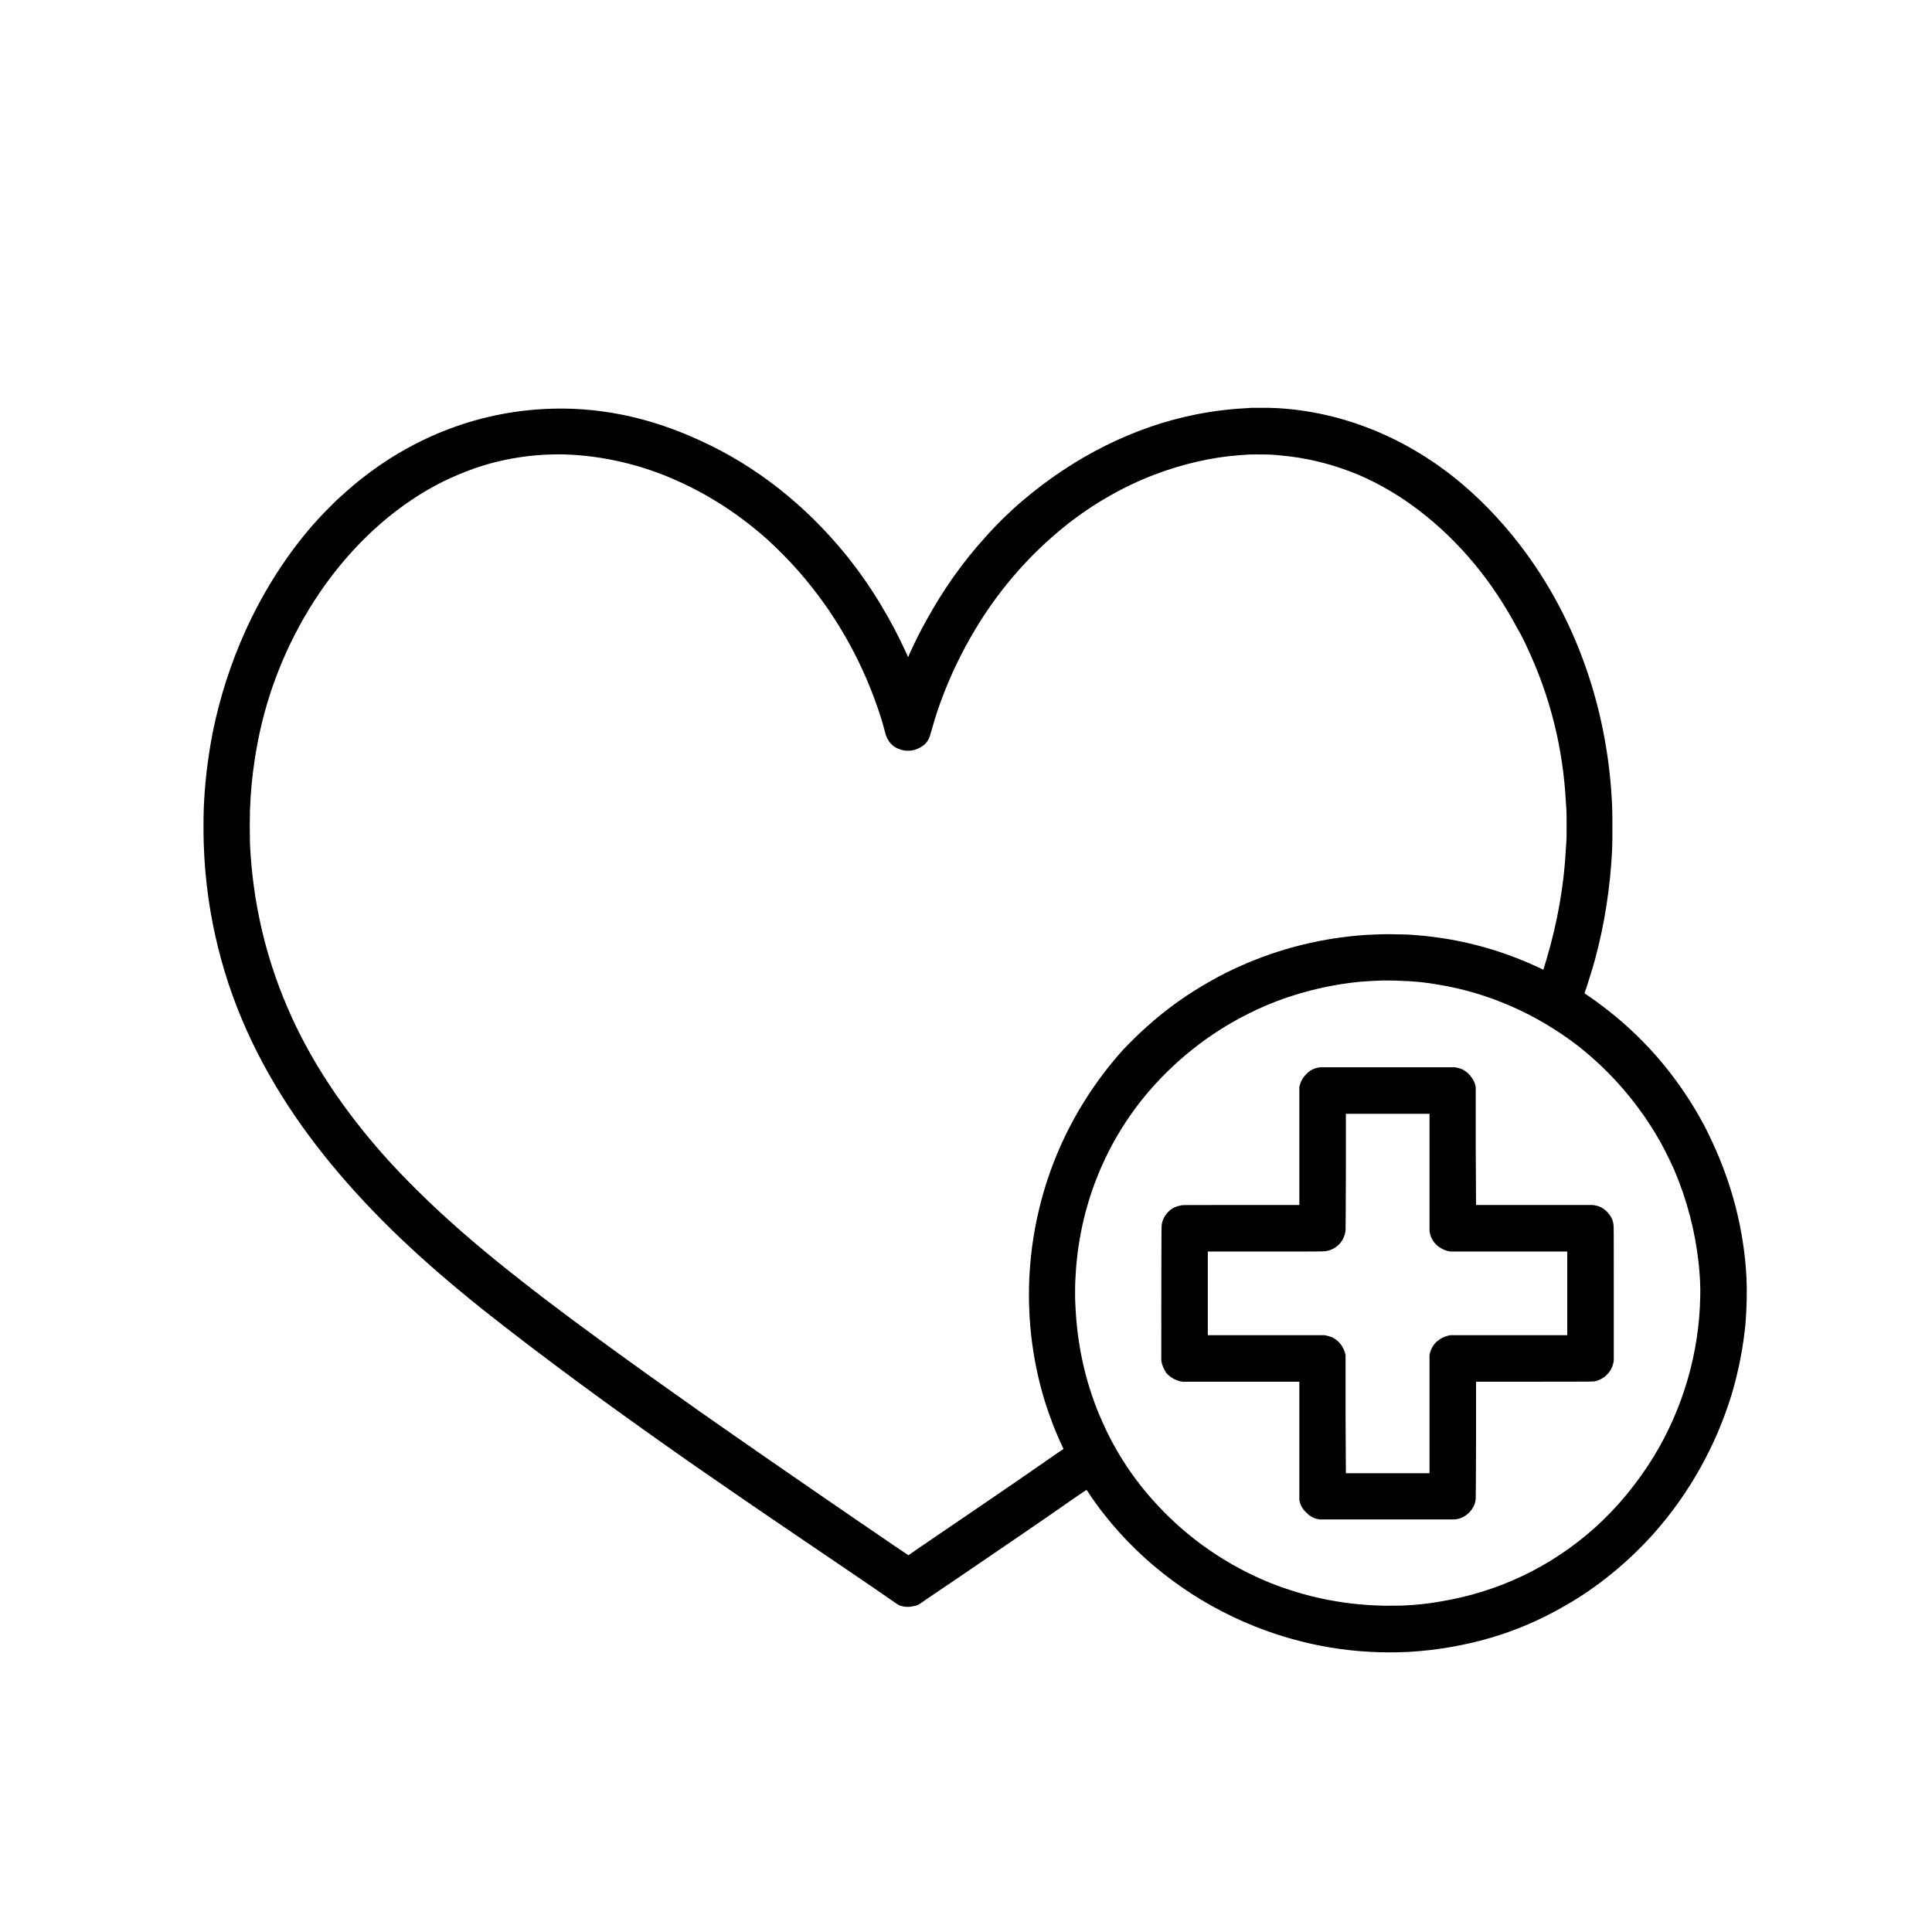 <?xml version="1.0" encoding="UTF-8"?>
<svg xmlns="http://www.w3.org/2000/svg" xmlns:xlink="http://www.w3.org/1999/xlink" viewBox="0 0 24 24" version="1.1">
<g>
<path style=" stroke:none;fill-rule:nonzero;fill:rgb(0%,0%,0%);fill-opacity:1;" d="M 15.551 5.066 C 15.309 5.078 15.09 5.102 14.859 5.148 C 14.086 5.301 13.34 5.676 12.699 6.223 C 12.539 6.359 12.379 6.516 12.234 6.68 C 11.961 6.98 11.715 7.328 11.512 7.699 C 11.438 7.828 11.363 7.98 11.301 8.117 C 11.289 8.145 11.281 8.164 11.281 8.164 C 11.281 8.164 11.273 8.148 11.266 8.129 C 11.07 7.695 10.809 7.262 10.504 6.887 C 10.004 6.273 9.391 5.789 8.707 5.477 C 8.062 5.176 7.402 5.043 6.742 5.082 C 5.828 5.133 4.957 5.504 4.25 6.152 C 4.191 6.203 4.16 6.234 4.098 6.297 C 3.996 6.398 3.914 6.488 3.824 6.594 C 3.52 6.957 3.254 7.383 3.051 7.832 C 2.867 8.238 2.73 8.664 2.641 9.105 C 2.582 9.414 2.543 9.727 2.531 10.047 C 2.527 10.164 2.527 10.383 2.531 10.484 C 2.539 10.734 2.559 10.941 2.59 11.164 C 2.711 11.996 2.988 12.766 3.441 13.516 C 3.824 14.152 4.34 14.777 4.984 15.391 C 5.293 15.684 5.605 15.953 6 16.27 C 6.746 16.859 7.551 17.453 8.602 18.188 C 8.996 18.461 9.375 18.723 10.148 19.246 C 10.629 19.574 10.766 19.664 10.996 19.824 C 11.082 19.883 11.148 19.93 11.156 19.934 C 11.211 19.961 11.277 19.969 11.344 19.953 C 11.379 19.949 11.406 19.938 11.434 19.918 C 11.457 19.902 11.609 19.797 11.82 19.656 C 12.492 19.199 12.938 18.895 13.363 18.598 C 13.438 18.547 13.496 18.508 13.496 18.508 C 13.496 18.508 13.504 18.516 13.512 18.527 C 13.566 18.613 13.648 18.727 13.719 18.816 C 14.203 19.43 14.852 19.91 15.586 20.203 C 16.203 20.449 16.852 20.555 17.508 20.52 C 17.844 20.5 18.191 20.441 18.508 20.348 C 18.832 20.254 19.141 20.121 19.438 19.949 C 19.844 19.719 20.219 19.41 20.539 19.055 C 20.984 18.555 21.316 17.961 21.512 17.32 C 21.598 17.031 21.656 16.73 21.684 16.434 C 21.699 16.227 21.703 16.055 21.695 15.863 C 21.664 15.285 21.52 14.723 21.273 14.191 C 21.254 14.148 21.195 14.027 21.172 13.984 C 20.875 13.426 20.473 12.941 19.98 12.555 C 19.895 12.488 19.785 12.406 19.707 12.355 C 19.695 12.348 19.684 12.34 19.684 12.34 C 19.684 12.34 19.691 12.309 19.707 12.27 C 19.746 12.145 19.781 12.039 19.812 11.926 C 19.934 11.477 20.004 11.016 20.027 10.547 C 20.031 10.383 20.031 10.188 20.027 10.027 C 19.98 8.863 19.609 7.77 18.969 6.887 C 18.734 6.562 18.457 6.262 18.172 6.02 C 17.496 5.445 16.691 5.117 15.867 5.07 C 15.793 5.066 15.75 5.066 15.656 5.066 C 15.605 5.066 15.559 5.066 15.551 5.066 Z M 7.012 5.645 C 7.484 5.66 7.965 5.77 8.414 5.973 C 8.816 6.152 9.199 6.402 9.543 6.711 C 9.641 6.801 9.762 6.922 9.852 7.02 C 10.285 7.492 10.629 8.055 10.855 8.66 C 10.91 8.809 10.957 8.945 10.996 9.102 C 11.008 9.145 11.016 9.164 11.031 9.188 C 11.047 9.219 11.074 9.25 11.102 9.27 C 11.172 9.32 11.27 9.34 11.359 9.316 C 11.41 9.301 11.461 9.273 11.496 9.238 C 11.527 9.203 11.547 9.168 11.559 9.117 C 11.594 8.992 11.617 8.922 11.645 8.832 C 11.754 8.512 11.891 8.207 12.059 7.914 C 12.367 7.371 12.777 6.895 13.25 6.52 C 13.586 6.254 13.957 6.043 14.344 5.895 C 14.684 5.766 15.051 5.68 15.383 5.656 C 15.473 5.648 15.512 5.645 15.609 5.645 C 15.719 5.645 15.793 5.645 15.891 5.656 C 16.23 5.684 16.559 5.766 16.875 5.898 C 17.406 6.125 17.898 6.504 18.312 7 C 18.52 7.25 18.699 7.523 18.859 7.824 C 18.887 7.867 18.949 7.992 18.969 8.039 C 19.258 8.652 19.418 9.297 19.453 9.98 C 19.461 10.082 19.461 10.113 19.461 10.254 C 19.461 10.395 19.461 10.426 19.453 10.527 C 19.43 10.992 19.348 11.457 19.211 11.918 C 19.203 11.949 19.172 12.043 19.172 12.047 C 19.172 12.047 19.16 12.039 19.148 12.035 C 18.617 11.781 18.062 11.641 17.477 11.609 C 17.402 11.609 17.352 11.605 17.262 11.605 C 17.148 11.605 17.082 11.609 16.98 11.613 C 16.441 11.648 15.906 11.777 15.41 12 C 15.293 12.051 15.16 12.117 15.051 12.18 C 14.762 12.34 14.488 12.535 14.246 12.754 C 14.152 12.836 14.039 12.949 13.953 13.039 C 13.773 13.238 13.609 13.457 13.465 13.688 C 12.773 14.797 12.598 16.168 12.98 17.41 C 13.039 17.598 13.121 17.812 13.203 17.98 L 13.211 18 L 13.152 18.039 C 12.676 18.371 12.133 18.742 11.414 19.23 L 11.285 19.32 L 11.105 19.199 C 11.008 19.133 10.828 19.008 10.711 18.93 C 9.77 18.285 9.23 17.91 8.711 17.547 C 7.824 16.922 7.039 16.352 6.531 15.953 C 5.812 15.395 5.273 14.906 4.82 14.41 C 4.266 13.797 3.84 13.152 3.566 12.504 C 3.289 11.859 3.137 11.176 3.105 10.477 C 3.102 10.363 3.102 10.168 3.105 10.07 C 3.113 9.84 3.133 9.641 3.164 9.438 C 3.258 8.809 3.461 8.227 3.77 7.684 C 4.121 7.07 4.59 6.559 5.117 6.207 C 5.246 6.121 5.359 6.055 5.5 5.984 C 5.629 5.922 5.746 5.871 5.879 5.824 C 6.242 5.695 6.629 5.637 7.012 5.645 Z M 17.391 12.184 C 17.555 12.188 17.707 12.203 17.859 12.23 C 18.492 12.332 19.09 12.598 19.602 12.992 C 20.02 13.32 20.371 13.73 20.633 14.199 C 20.688 14.301 20.75 14.426 20.797 14.531 C 20.957 14.906 21.059 15.297 21.102 15.699 C 21.117 15.836 21.125 15.992 21.121 16.102 C 21.109 16.801 20.91 17.492 20.543 18.094 C 20.34 18.426 20.086 18.734 19.801 18.988 C 19.258 19.469 18.609 19.777 17.891 19.895 C 17.738 19.922 17.594 19.938 17.418 19.945 C 17.371 19.945 17.195 19.949 17.137 19.945 C 16.664 19.93 16.215 19.836 15.781 19.664 C 15.25 19.449 14.773 19.121 14.387 18.707 C 14.094 18.395 13.863 18.047 13.691 17.656 C 13.5 17.23 13.391 16.766 13.363 16.289 C 13.359 16.207 13.355 16.168 13.355 16.066 C 13.355 15.941 13.359 15.871 13.367 15.758 C 13.43 14.938 13.746 14.172 14.27 13.559 C 14.461 13.336 14.676 13.137 14.91 12.961 C 15.156 12.777 15.426 12.621 15.715 12.496 C 16.09 12.336 16.496 12.234 16.902 12.195 C 16.988 12.188 17.074 12.184 17.176 12.18 C 17.207 12.18 17.355 12.18 17.391 12.184 Z M 17.391 12.184 "/>
<path style=" stroke:none;fill-rule:nonzero;fill:rgb(0%,0%,0%);fill-opacity:1;" d="M 16.41 13.258 C 16.34 13.262 16.27 13.293 16.223 13.348 C 16.18 13.391 16.156 13.438 16.141 13.5 C 16.141 13.512 16.141 13.555 16.141 14.242 L 16.141 14.969 L 15.414 14.969 C 14.73 14.969 14.688 14.969 14.676 14.973 C 14.609 14.984 14.551 15.012 14.508 15.059 C 14.461 15.109 14.434 15.168 14.43 15.23 C 14.426 15.25 14.426 16.883 14.426 16.902 C 14.434 16.957 14.457 17.008 14.488 17.055 C 14.539 17.113 14.609 17.152 14.688 17.164 C 14.695 17.164 14.934 17.164 15.418 17.164 L 16.141 17.164 L 16.141 17.891 C 16.141 18.57 16.141 18.621 16.141 18.633 C 16.152 18.695 16.18 18.746 16.227 18.789 C 16.27 18.836 16.328 18.867 16.395 18.875 C 16.406 18.875 16.512 18.875 17.234 18.875 C 17.793 18.875 18.066 18.875 18.074 18.875 C 18.188 18.863 18.281 18.785 18.32 18.68 C 18.324 18.66 18.332 18.633 18.332 18.613 C 18.332 18.602 18.336 18.363 18.336 17.879 L 18.336 17.164 L 19.055 17.164 C 19.848 17.164 19.789 17.164 19.824 17.156 C 19.945 17.125 20.035 17.02 20.047 16.898 C 20.047 16.887 20.047 16.621 20.047 16.055 C 20.047 15.266 20.047 15.227 20.043 15.211 C 20.039 15.176 20.031 15.152 20.016 15.125 C 20.004 15.102 19.988 15.082 19.969 15.059 C 19.938 15.027 19.914 15.012 19.887 14.996 C 19.852 14.98 19.82 14.973 19.781 14.969 C 19.77 14.969 19.512 14.969 19.047 14.969 L 18.336 14.969 L 18.332 14.242 C 18.332 13.566 18.332 13.516 18.332 13.504 C 18.324 13.461 18.309 13.422 18.285 13.391 C 18.254 13.344 18.215 13.309 18.168 13.285 C 18.133 13.27 18.102 13.262 18.066 13.258 C 18.051 13.258 16.426 13.258 16.41 13.258 Z M 17.758 14.555 C 17.758 15.051 17.758 15.277 17.758 15.285 C 17.762 15.34 17.785 15.395 17.82 15.438 C 17.867 15.496 17.941 15.535 18.016 15.547 C 18.023 15.547 18.266 15.547 18.75 15.547 L 19.469 15.547 L 19.469 16.586 L 18.02 16.586 L 18 16.59 C 17.938 16.602 17.883 16.633 17.836 16.676 C 17.797 16.719 17.77 16.77 17.758 16.832 C 17.758 16.844 17.758 16.883 17.758 17.57 L 17.758 18.301 L 16.719 18.301 L 16.715 17.574 C 16.715 16.898 16.715 16.848 16.715 16.832 C 16.695 16.738 16.637 16.656 16.551 16.613 C 16.516 16.602 16.484 16.59 16.449 16.586 C 16.438 16.586 16.199 16.586 15.719 16.586 L 15.004 16.586 L 15.004 15.547 L 15.727 15.547 C 16.363 15.547 16.449 15.547 16.461 15.543 C 16.598 15.527 16.703 15.418 16.715 15.281 C 16.715 15.27 16.719 15.012 16.719 14.551 L 16.719 13.836 L 17.758 13.836 Z M 17.758 14.555 "/>
</g>
</svg>
